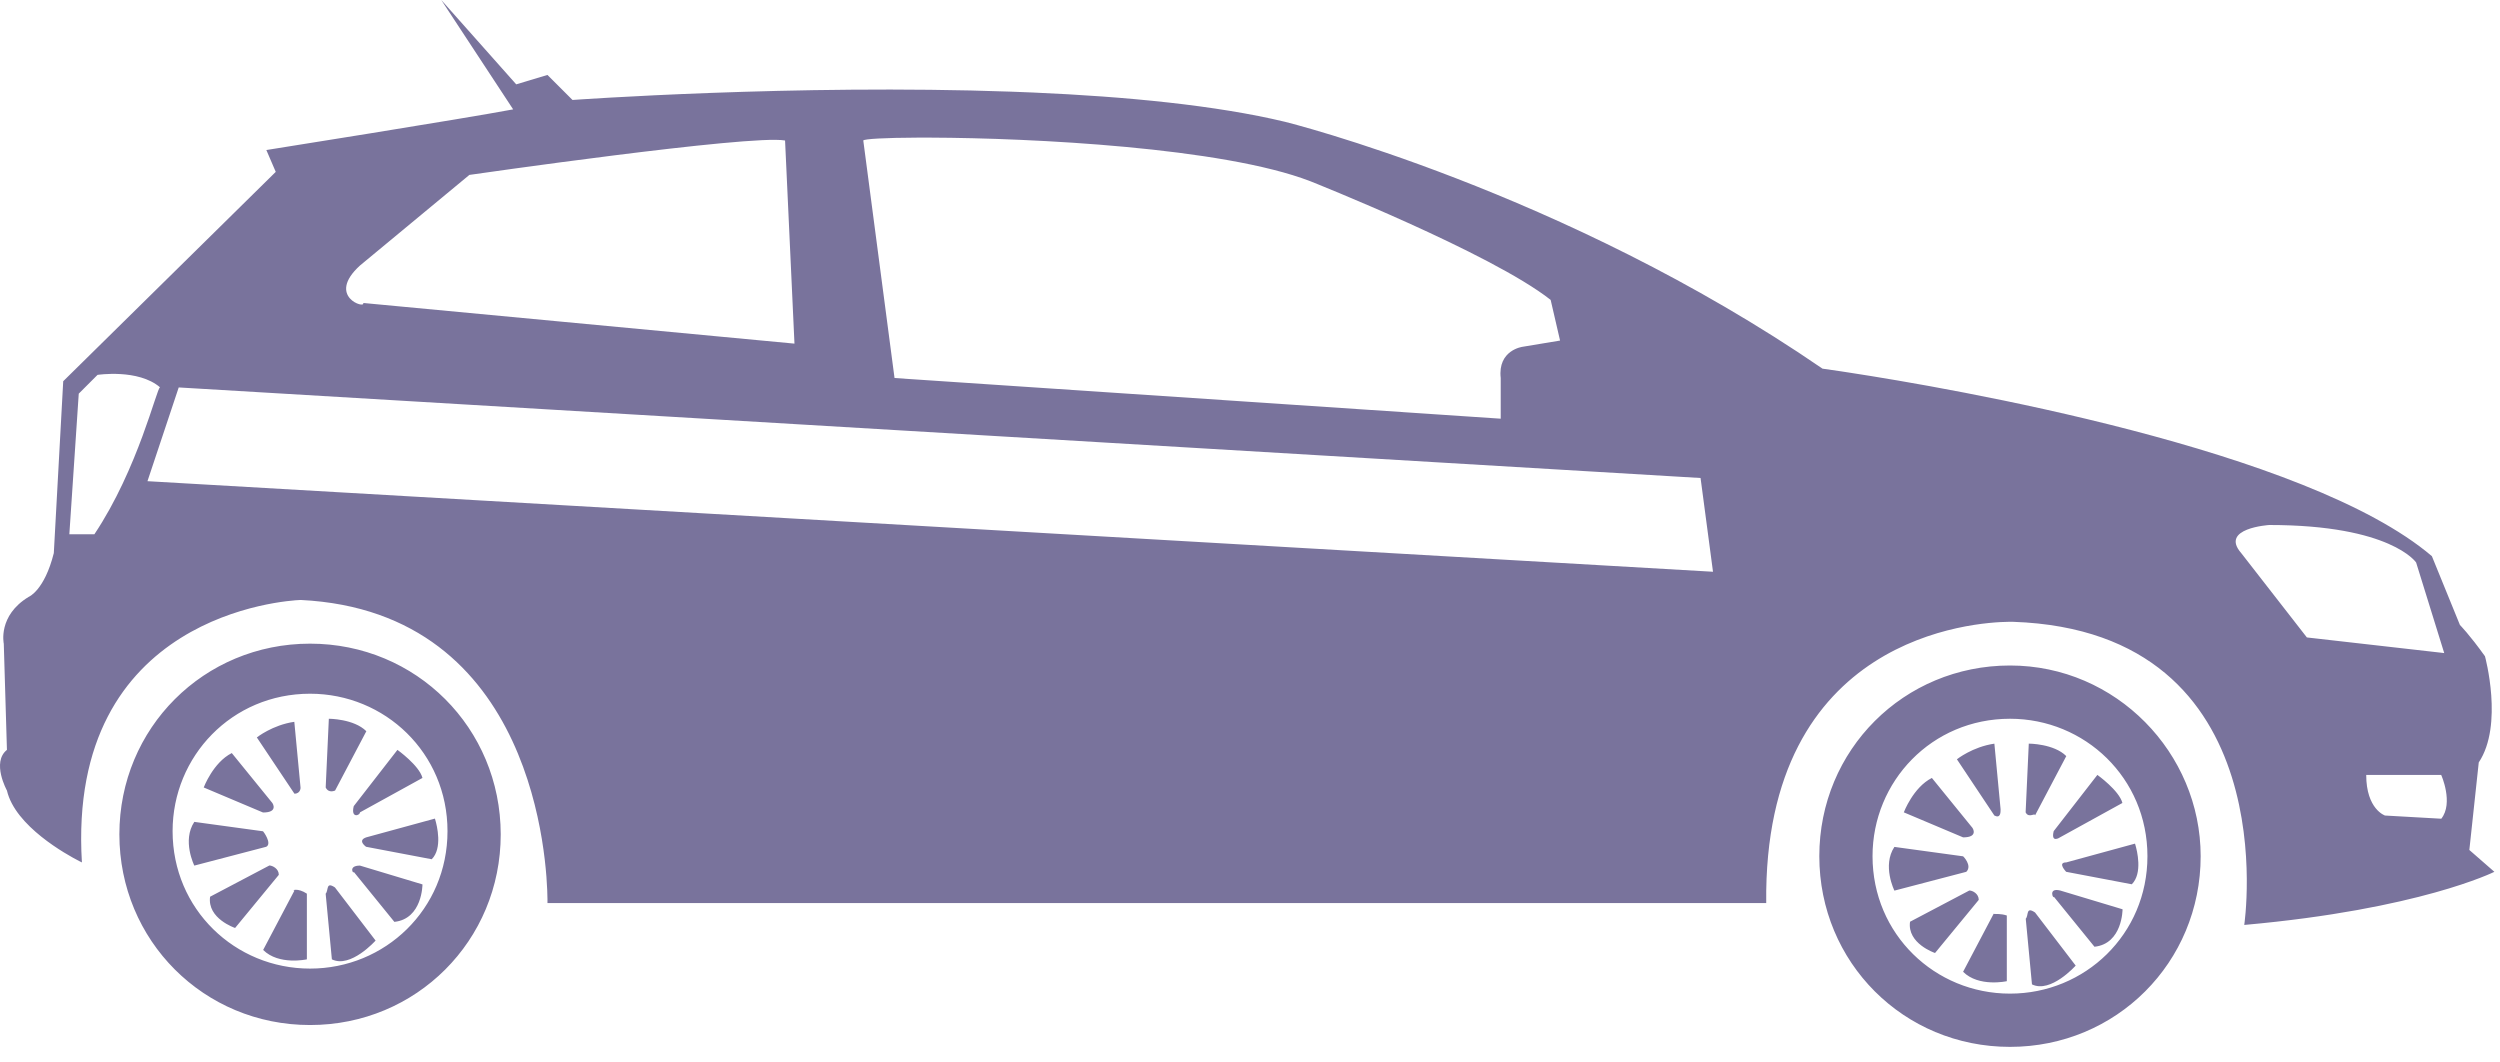 <?xml version="1.0" encoding="UTF-8"?>
<svg width="80px" height="34px" viewBox="0 0 80 34" version="1.1" xmlns="http://www.w3.org/2000/svg" xmlns:xlink="http://www.w3.org/1999/xlink">
    <title>used car</title>
    <g id="Repair-Flow-Web-Final" stroke="none" stroke-width="1" fill="none" fill-rule="evenodd">
        <g id="003-Sign-up" transform="translate(-666, -283)" fill="#79739C" fill-rule="nonzero">
            <path d="M730.32,304.296 C733.718,304.296 736.421,307.097 736.421,310.398 C736.421,313.8 733.718,316.5 730.32,316.5 C726.917,316.5 724.218,313.796 724.218,310.398 C724.218,306.996 726.921,304.296 730.32,304.296 Z M675.922,303.597 C679.32,303.597 682.019,306.297 682.023,309.699 C682.023,313.101 679.32,315.801 675.922,315.801 C672.519,315.801 669.82,313.097 669.82,309.699 C669.82,306.297 672.523,303.597 675.922,303.597 Z M730.32,306 C727.82,306 725.921,308 725.921,310.398 C725.921,312.898 727.921,314.796 730.32,314.796 C732.718,314.796 734.718,312.898 734.718,310.398 C734.718,307.898 732.718,306 730.32,306 Z M731.121,312.199 L732.422,313.899 C732.422,313.899 731.621,314.797 731.023,314.5 L730.824,312.399 C730.922,312.297 730.82,311.996 731.121,312.199 Z M729.797,312.24 L729.812,312.246 C729.864,312.253 730.02,312.231 730.218,312.296 L730.218,314.398 C730.218,314.398 729.319,314.597 728.819,314.097 L729.797,312.24 Z M675.922,305.199 C673.422,305.199 671.523,307.199 671.523,309.597 C671.523,312.097 673.523,313.995 675.922,313.995 C678.32,313.995 680.32,312.097 680.32,309.597 C680.32,307.097 678.32,305.199 675.922,305.199 Z M676.718,311.398 L678.019,313.098 C678.019,313.098 677.218,313.996 676.62,313.699 L676.421,311.598 C676.519,311.496 676.421,311.199 676.718,311.398 Z M675.82,311.597 L675.82,313.699 C675.82,313.699 674.921,313.898 674.421,313.398 L675.421,311.5 C675.32,311.496 675.519,311.398 675.82,311.597 Z M729.019,311.496 C729.121,311.496 729.32,311.597 729.32,311.796 L727.921,313.496 C727.921,313.496 727.023,313.195 727.121,312.496 L729.019,311.496 Z M731.922,311.495 L733.922,312.097 C733.922,312.097 733.922,313.199 733.023,313.296 L731.723,311.695 C731.719,311.796 731.519,311.398 731.922,311.495 Z M674.621,310.695 C674.719,310.698 674.922,310.796 674.922,310.995 L673.523,312.695 C673.523,312.695 672.625,312.394 672.723,311.695 L674.621,310.695 Z M680.121,283 L682.519,285.699 L683.519,285.398 L684.32,286.199 C684.32,286.199 691.444,285.686 698.353,285.933 L699.066,285.961 C702.034,286.09 704.915,286.369 707.121,286.898 C707.121,286.898 716.019,289.098 724.32,294.797 C724.32,294.797 724.527,294.825 724.901,294.881 L725.174,294.923 C728.393,295.418 739.801,297.376 743.82,300.797 L743.82,300.797 L744.718,303 C744.718,303 745.019,303.301 745.519,304 C745.519,304 746.121,306.199 745.32,307.398 L745.32,307.398 L745.019,310.199 L745.82,310.898 C745.82,310.898 743.421,312.098 737.816,312.598 C737.816,312.598 739.218,303.199 730.417,302.898 C730.417,302.898 730.412,302.898 730.402,302.898 L730.279,302.898 C729.22,302.91 722.425,303.322 722.519,311.898 L722.519,311.898 L683.519,311.898 L683.519,311.898 L683.519,311.77 C683.507,310.65 683.16,302.57 675.621,302.199 L675.621,302.199 L675.602,302.2 C675.193,302.217 668.135,302.636 668.621,310.598 C668.621,310.598 668.617,310.596 668.61,310.592 L668.53,310.552 C668.124,310.343 666.485,309.435 666.222,308.297 C666.222,308.297 665.722,307.394 666.222,306.996 L666.222,306.996 L666.121,303.598 C666.121,303.598 665.921,302.699 666.921,302.098 C666.921,302.098 667.421,301.898 667.722,300.699 L667.722,300.699 L668.023,295.199 L674.824,288.5 L674.523,287.801 C674.523,287.801 680.82,286.801 682.421,286.5 L682.421,286.5 L680.121,283 Z M677.519,310.699 L679.519,311.301 C679.519,311.301 679.519,312.402 678.62,312.5 L677.32,310.899 C677.32,310.996 677.12,310.699 677.519,310.699 Z M726.621,310.101 L728.82,310.402 C728.82,310.398 729.121,310.699 728.922,310.898 L726.621,311.5 C726.621,311.5 726.223,310.699 726.621,310.101 Z M734.32,309.996 L734.332,310.035 C734.384,310.213 734.57,310.945 734.218,311.297 L732.117,310.898 C732.121,310.898 731.82,310.597 732.121,310.597 L734.32,309.996 Z M672.218,309.3 L674.417,309.601 C674.421,309.597 674.718,309.996 674.519,310.097 L672.218,310.699 C672.218,310.699 671.82,309.898 672.218,309.3 Z M679.917,309.195 L679.929,309.234 C679.981,309.412 680.167,310.144 679.815,310.496 L677.714,310.097 C677.718,310.097 677.421,309.898 677.718,309.796 L679.917,309.195 Z M733.116,307.797 C733.116,307.797 733.815,308.297 733.917,308.695 L731.917,309.797 C731.921,309.797 731.62,309.996 731.718,309.597 L733.116,307.797 Z M727.82,307.894 L729.121,309.495 C729.121,309.495 729.32,309.796 728.82,309.796 L726.922,308.995 C726.922,308.995 727.223,308.195 727.82,307.894 Z M744.117,307.797 L741.719,307.797 C741.719,308.898 742.32,309.097 742.32,309.097 L742.32,309.097 L744.121,309.199 C744.519,308.699 744.121,307.797 744.117,307.797 L744.117,307.797 Z M729.82,306.797 L730.019,308.898 C730.019,308.996 730.019,309.199 729.82,309.097 L728.621,307.297 C728.621,307.297 729.121,306.898 729.82,306.797 Z M732.121,307.195 L731.121,309.093 C731.121,308.995 730.921,309.198 730.82,308.995 L730.921,306.796 C730.921,306.796 731.722,306.796 732.121,307.195 Z M678.718,306.996 C678.718,306.996 679.417,307.496 679.519,307.894 L677.519,308.996 C677.519,309.097 677.218,309.199 677.32,308.796 L678.718,306.996 Z M673.417,307.098 L674.718,308.699 C674.718,308.699 674.917,309 674.417,309 L672.519,308.199 C672.519,308.199 672.82,307.399 673.417,307.098 Z M675.418,306.098 L675.617,308.199 C675.621,308.199 675.621,308.398 675.422,308.398 L674.219,306.598 C674.219,306.598 674.719,306.199 675.418,306.098 Z M677.723,306.399 L676.723,308.297 C676.719,308.297 676.519,308.399 676.422,308.199 L676.523,306 C676.523,306 677.324,306 677.723,306.399 Z M738.617,299.8 C738.617,299.8 737.019,299.898 737.719,300.699 L737.719,300.699 L739.82,303.398 L744.215,303.898 L743.316,301 C743.316,301 742.516,299.8 738.617,299.8 Z M671.719,295.398 L670.719,298.398 L720.816,301.296 L720.418,298.296 L671.719,295.398 Z M671.121,295.394 C670.422,294.796 669.121,294.996 669.121,294.996 L669.121,294.996 L668.52,295.597 L668.219,300.097 L669.02,300.097 C670.422,297.996 671.02,295.398 671.121,295.394 Z M695.786,287.404 L695.35,287.404 C694.31,287.408 693.649,287.446 693.625,287.496 L693.625,287.496 L694.625,295.097 L714.023,296.398 L714.023,295.097 C713.922,294.199 714.723,294.097 714.723,294.097 L714.723,294.097 L715.922,293.898 L715.621,292.597 C713.723,291.097 707.922,288.796 707.922,288.796 L707.922,288.796 C705.126,287.721 699.043,287.417 695.786,287.404 Z M691.122,287.496 C690.02,287.296 681.02,288.597 681.02,288.597 L681.02,288.597 L677.52,291.496 C676.422,292.496 677.719,292.898 677.622,292.695 L677.622,292.695 L691.423,293.996 Z" id="used-car"></path>
        </g>
    </g>
</svg>
